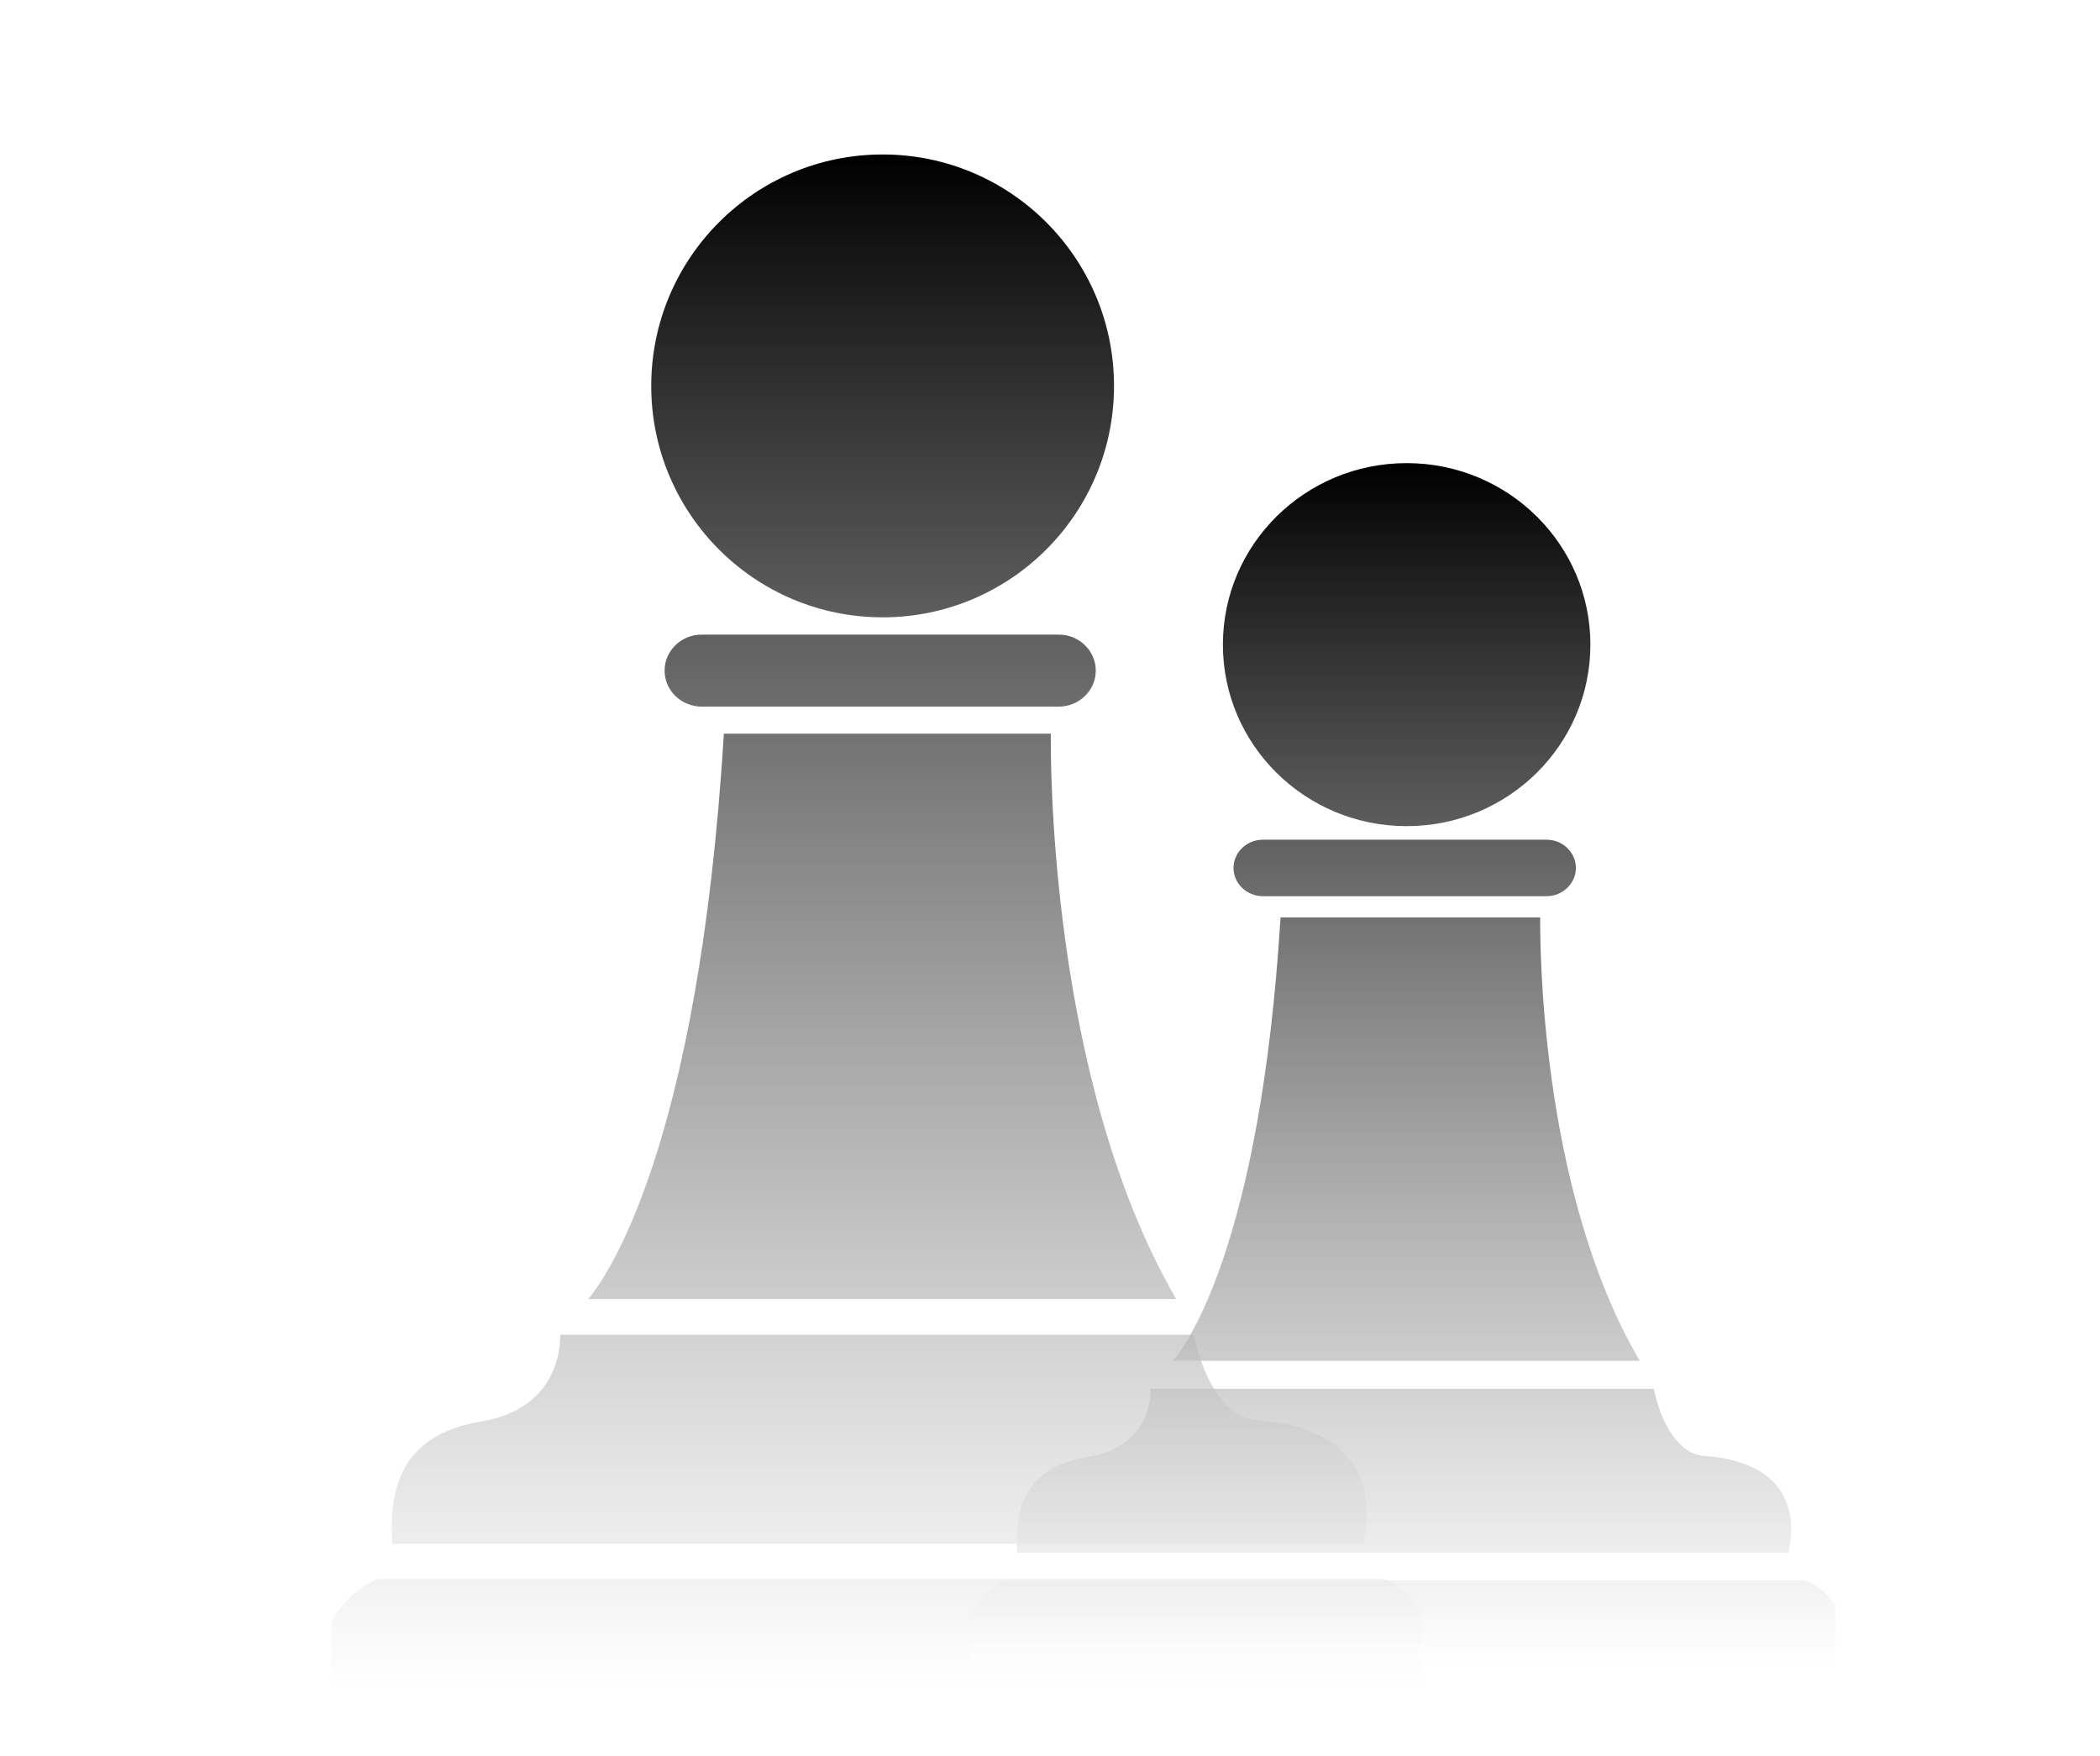 <svg width="122" height="102" viewBox="0 0 122 102" fill="none" xmlns="http://www.w3.org/2000/svg">
<g filter="url(#filter0_d_541_1641)">
<path fill-rule="evenodd" clip-rule="evenodd" d="M64.719 18.414C64.719 25.838 58.7 31.856 51.277 31.856C43.853 31.856 37.834 25.838 37.834 18.414C37.834 10.99 43.853 4.972 51.277 4.972C58.7 4.972 64.719 10.99 64.719 18.414ZM63.659 34.951C63.659 36.104 62.694 37.042 61.504 37.042H40.77C39.575 37.042 38.61 36.104 38.61 34.951C38.61 33.799 39.573 32.859 40.77 32.859H61.502C62.693 32.858 63.659 33.797 63.659 34.951ZM68.331 71.45H34.177C35.179 70.258 40.582 62.767 42.052 38.611H61.048C61.033 39.725 60.886 58.631 68.331 71.45ZM79.18 85.668H22.786C22.615 82.73 23.095 79.366 27.936 78.565C32.413 77.837 32.564 74.236 32.547 73.521H69.352C70.431 78.48 72.91 78.48 72.91 78.48C80.547 78.993 79.49 84.504 79.18 85.668ZM82.589 93.981L82.643 89.617C82.643 89.617 81.904 88.204 80.363 87.706H21.909C21.664 87.813 20.023 88.589 19.246 90.277L19.296 93.981H82.589Z" fill="url(#paint0_linear_541_1641)"/>
</g>
<g filter="url(#filter1_d_541_1641)">
<path fill-rule="evenodd" clip-rule="evenodd" d="M92.394 33.442C92.394 39.265 87.615 43.985 81.72 43.985C75.824 43.985 71.045 39.265 71.045 33.442C71.045 27.62 75.824 22.899 81.72 22.899C87.615 22.899 92.394 27.62 92.394 33.442ZM91.552 46.412C91.552 47.317 90.786 48.053 89.841 48.053H73.376C72.427 48.053 71.661 47.317 71.661 46.412C71.661 45.509 72.426 44.772 73.376 44.772H89.84C90.785 44.771 91.552 45.508 91.552 46.412ZM95.263 75.039H68.141C68.936 74.105 73.227 68.229 74.394 49.284H89.479C89.468 50.157 89.351 64.985 95.263 75.039ZM103.878 86.191H59.095C58.959 83.886 59.34 81.248 63.184 80.62C66.739 80.049 66.86 77.224 66.846 76.663H96.074C96.93 80.553 98.899 80.553 98.899 80.553C104.964 80.956 104.124 85.278 103.878 86.191ZM106.586 92.711L106.628 89.288C106.628 89.288 106.041 88.18 104.817 87.789H58.398C58.204 87.873 56.901 88.481 56.283 89.806L56.323 92.711H106.586Z" fill="url(#paint1_linear_541_1641)"/>
</g>
<defs>
<filter id="filter0_d_541_1641" x="-4" y="0" width="110" height="110" filterUnits="userSpaceOnUse" color-interpolation-filters="sRGB">
<feFlood flood-opacity="0" result="BackgroundImageFix"/>
<feColorMatrix in="SourceAlpha" type="matrix" values="0 0 0 0 0 0 0 0 0 0 0 0 0 0 0 0 0 0 127 0" result="hardAlpha"/>
<feOffset dy="4"/>
<feGaussianBlur stdDeviation="2"/>
<feComposite in2="hardAlpha" operator="out"/>
<feColorMatrix type="matrix" values="0 0 0 0 0 0 0 0 0 0 0 0 0 0 0 0 0 0 0.25 0"/>
<feBlend mode="normal" in2="BackgroundImageFix" result="effect1_dropShadow_541_1641"/>
<feBlend mode="normal" in="SourceGraphic" in2="effect1_dropShadow_541_1641" result="shape"/>
</filter>
<filter id="filter1_d_541_1641" x="37" y="19" width="89" height="88" filterUnits="userSpaceOnUse" color-interpolation-filters="sRGB">
<feFlood flood-opacity="0" result="BackgroundImageFix"/>
<feColorMatrix in="SourceAlpha" type="matrix" values="0 0 0 0 0 0 0 0 0 0 0 0 0 0 0 0 0 0 127 0" result="hardAlpha"/>
<feOffset dy="4"/>
<feGaussianBlur stdDeviation="2"/>
<feComposite in2="hardAlpha" operator="out"/>
<feColorMatrix type="matrix" values="0 0 0 0 0 0 0 0 0 0 0 0 0 0 0 0 0 0 0.25 0"/>
<feBlend mode="normal" in2="BackgroundImageFix" result="effect1_dropShadow_541_1641"/>
<feBlend mode="normal" in="SourceGraphic" in2="effect1_dropShadow_541_1641" result="shape"/>
</filter>
<linearGradient id="paint0_linear_541_1641" x1="50.944" y1="4.972" x2="50.944" y2="93.981" gradientUnits="userSpaceOnUse">
<stop stop-color="#2B2E4D"/>
<stop offset="0"/>
<stop offset="1" stop-color="white" stop-opacity="0.7"/>
</linearGradient>
<linearGradient id="paint1_linear_541_1641" x1="81.456" y1="22.899" x2="81.456" y2="92.711" gradientUnits="userSpaceOnUse">
<stop stop-color="#2B2E4D"/>
<stop offset="0"/>
<stop offset="1" stop-color="white" stop-opacity="0.7"/>
</linearGradient>
</defs>
</svg>
